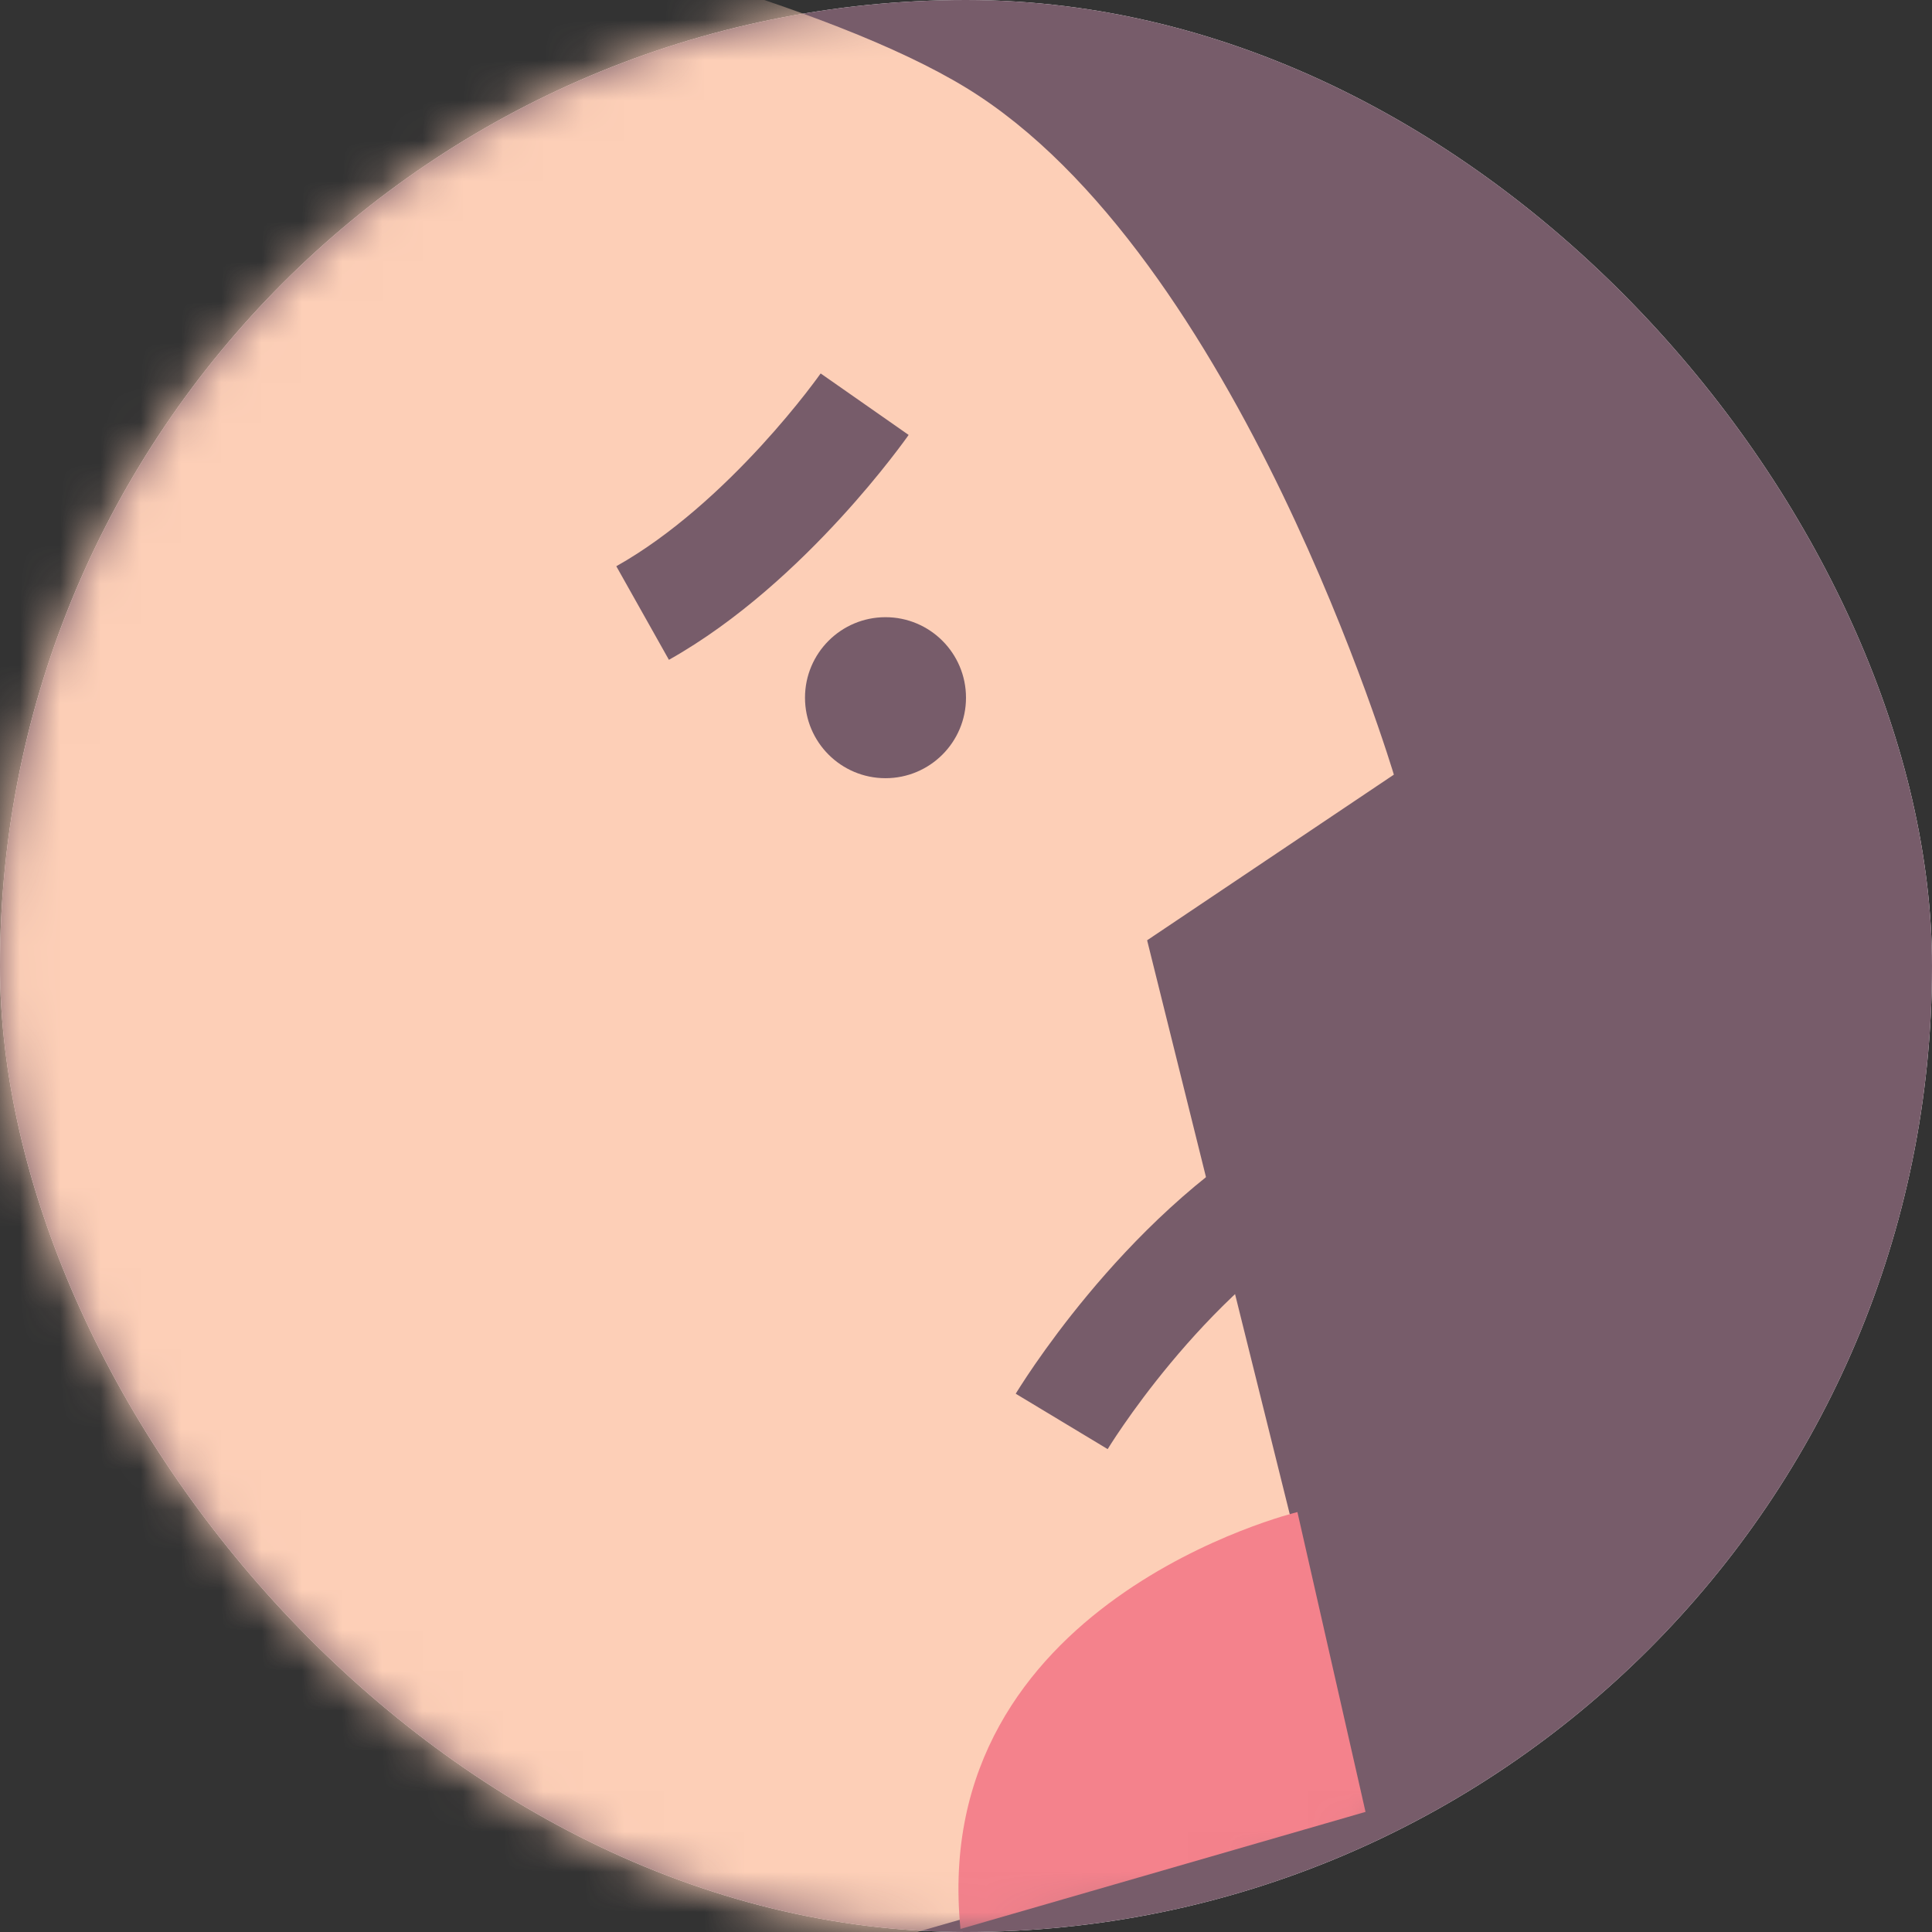 <svg width="48" height="48" viewBox="0 0 48 48" fill="none" xmlns="http://www.w3.org/2000/svg">
<rect x="0" y="0" width="48" height="48" fill="#333333" stroke="none"/>
<rect width="48" height="48" rx="24" fill="white"/>
<rect width="48" height="48" rx="24" fill="#775C6A"/>
<mask id="mask0" mask-type="alpha" maskUnits="userSpaceOnUse" x="0" y="0" width="48" height="48">
<rect width="48" height="48" rx="24" fill="white"/>
</mask>
<g mask="url(#mask0)">
<path fill-rule="evenodd" clip-rule="evenodd" d="M24 2.179C30.775 6.314 34.63 19.246 34.63 19.246L28.5 23.361L33.836 44.832L-3.667 55.583V-5C-3.667 -5 17.225 -1.956 24 2.179Z" fill="#FDCFB7"/>
<path fill-rule="evenodd" clip-rule="evenodd" d="M32.234 37.567C32.234 37.567 23.055 39.784 23.863 47.924L33.926 45.016L32.234 37.567Z" fill="#F4828C"/>
<circle cx="22" cy="17.334" r="2" fill="#775C6A"/>
<path fill-rule="evenodd" clip-rule="evenodd" d="M27.52 36.003C27.52 36.002 27.52 36.002 26.378 35.315C25.235 34.627 25.236 34.627 25.236 34.627L25.237 34.625L25.24 34.62L25.247 34.608C25.254 34.597 25.262 34.583 25.273 34.565C25.296 34.53 25.327 34.479 25.368 34.416C25.45 34.288 25.568 34.108 25.72 33.888C26.025 33.447 26.468 32.839 27.03 32.163C28.142 30.826 29.775 29.153 31.771 28L33.105 30.309C31.495 31.239 30.097 32.646 29.081 33.868C28.579 34.472 28.183 35.014 27.915 35.403C27.781 35.597 27.679 35.751 27.613 35.855C27.579 35.907 27.555 35.947 27.539 35.972C27.531 35.984 27.526 35.993 27.523 35.998L27.52 36.003Z" fill="#775C6A"/>
<path fill-rule="evenodd" clip-rule="evenodd" d="M20.389 9.278C20.389 9.278 20.389 9.278 21.482 10.042C22.575 10.806 22.575 10.806 22.575 10.806L22.573 10.808L22.571 10.811L22.563 10.822C22.557 10.831 22.549 10.843 22.538 10.858C22.516 10.888 22.485 10.93 22.446 10.984C22.367 11.091 22.253 11.243 22.107 11.429C21.816 11.801 21.396 12.313 20.873 12.882C19.84 14.007 18.351 15.42 16.619 16.393L15.312 14.068C16.692 13.293 17.961 12.111 18.909 11.079C19.376 10.57 19.751 10.113 20.008 9.785C20.136 9.621 20.234 9.49 20.299 9.402C20.331 9.358 20.355 9.325 20.37 9.304C20.378 9.294 20.383 9.286 20.387 9.282L20.389 9.278Z" fill="#775C6A"/>
</g>
</svg>
